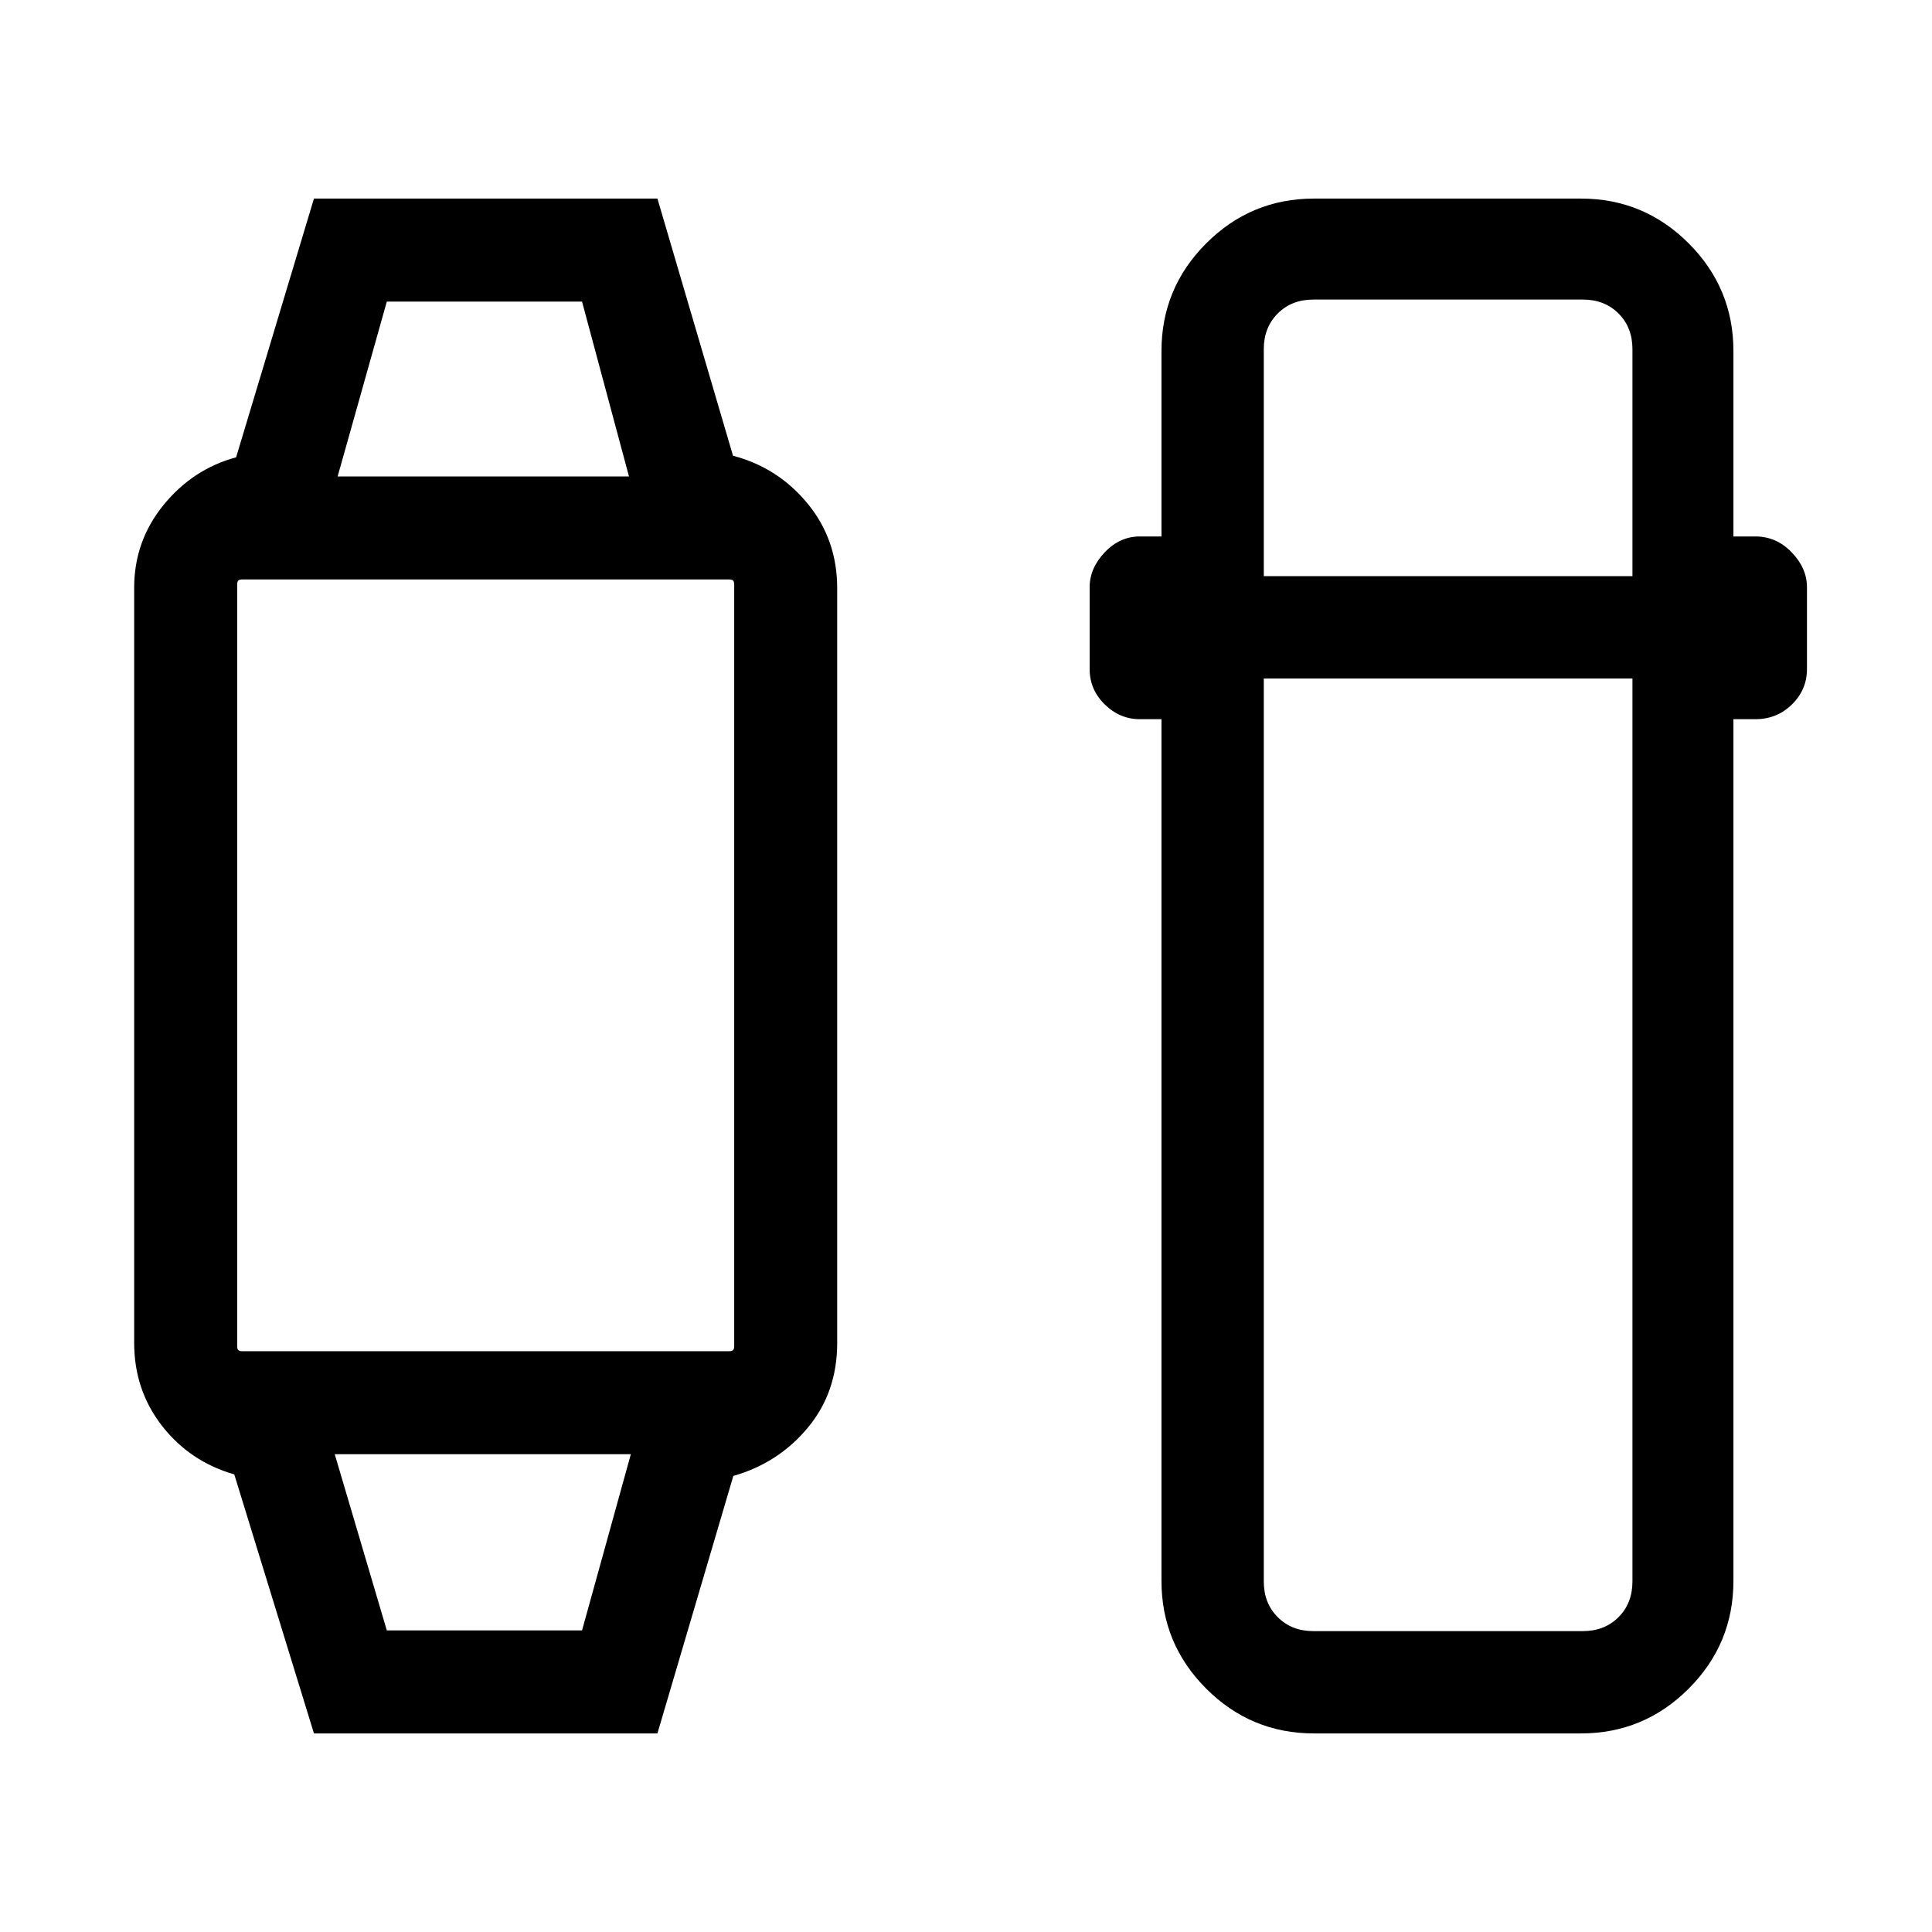 <svg xmlns="http://www.w3.org/2000/svg" height="40" viewBox="0 -960 960 960" width="40"><path d="m156-98.67-39.59-128.71q-22.08-6.36-35.91-24.14-13.83-17.78-13.83-41.17v-375.28q0-23.15 14.55-41.05t36.11-23.75L156-861.33h170.67l37.56 127.79q22.33 5.85 37.05 23.75Q416-691.9 416-667.71v375.02q0 24.59-14.64 42.15-14.64 17.57-36.97 23.92L326.67-98.67H156Zm36.21-51.18h97l24.25-87.56H166.33l25.88 87.56Zm-71.8-138.74h241.85q1.45 0 2-.56.56-.55.56-2v-378.36q0-1.45-.56-2.01-.55-.56-2-.56H120.41q-1.45 0-2.01.56-.55.56-.55 2.01v378.36q0 1.45.55 2 .56.56 2.01.56Zm47.36-434.67h144.77l-23.33-86.89h-97l-24.44 86.89ZM652.92-98.67q-31.3 0-53.55-22.24-22.24-22.25-22.24-53.55v-428.18h-10.77q-9.92 0-17.42-7.34-7.5-7.33-7.5-17.58v-40.62q0-9.5 7.5-17.38 7.5-7.88 17.42-7.88h10.77v-92.1q0-31.3 22.24-53.55 22.25-22.24 53.55-22.24h132.62q31.3 0 53.55 22.24 22.24 22.25 22.24 53.55v92.1h10.93q10.41 0 18.01 7.88 7.6 7.88 7.6 17.38v40.62q0 10.25-7.45 17.58-7.45 7.34-18.16 7.34h-10.93v428.18q0 31.3-22.24 53.55-22.25 22.24-53.55 22.24H652.92Zm-24.95-524.2v448.74q0 10.77 6.93 17.69 6.92 6.93 17.69 6.93h133.95q10.77 0 17.69-6.93 6.92-6.92 6.92-17.69v-448.74H627.97Zm0-50.85h183.18v-112.82q0-10.77-6.92-17.69-6.92-6.92-17.69-6.92H652.59q-10.77 0-17.69 6.92-6.93 6.92-6.93 17.69v112.82ZM240.23-237.41Zm0-485.85Z"/></svg>